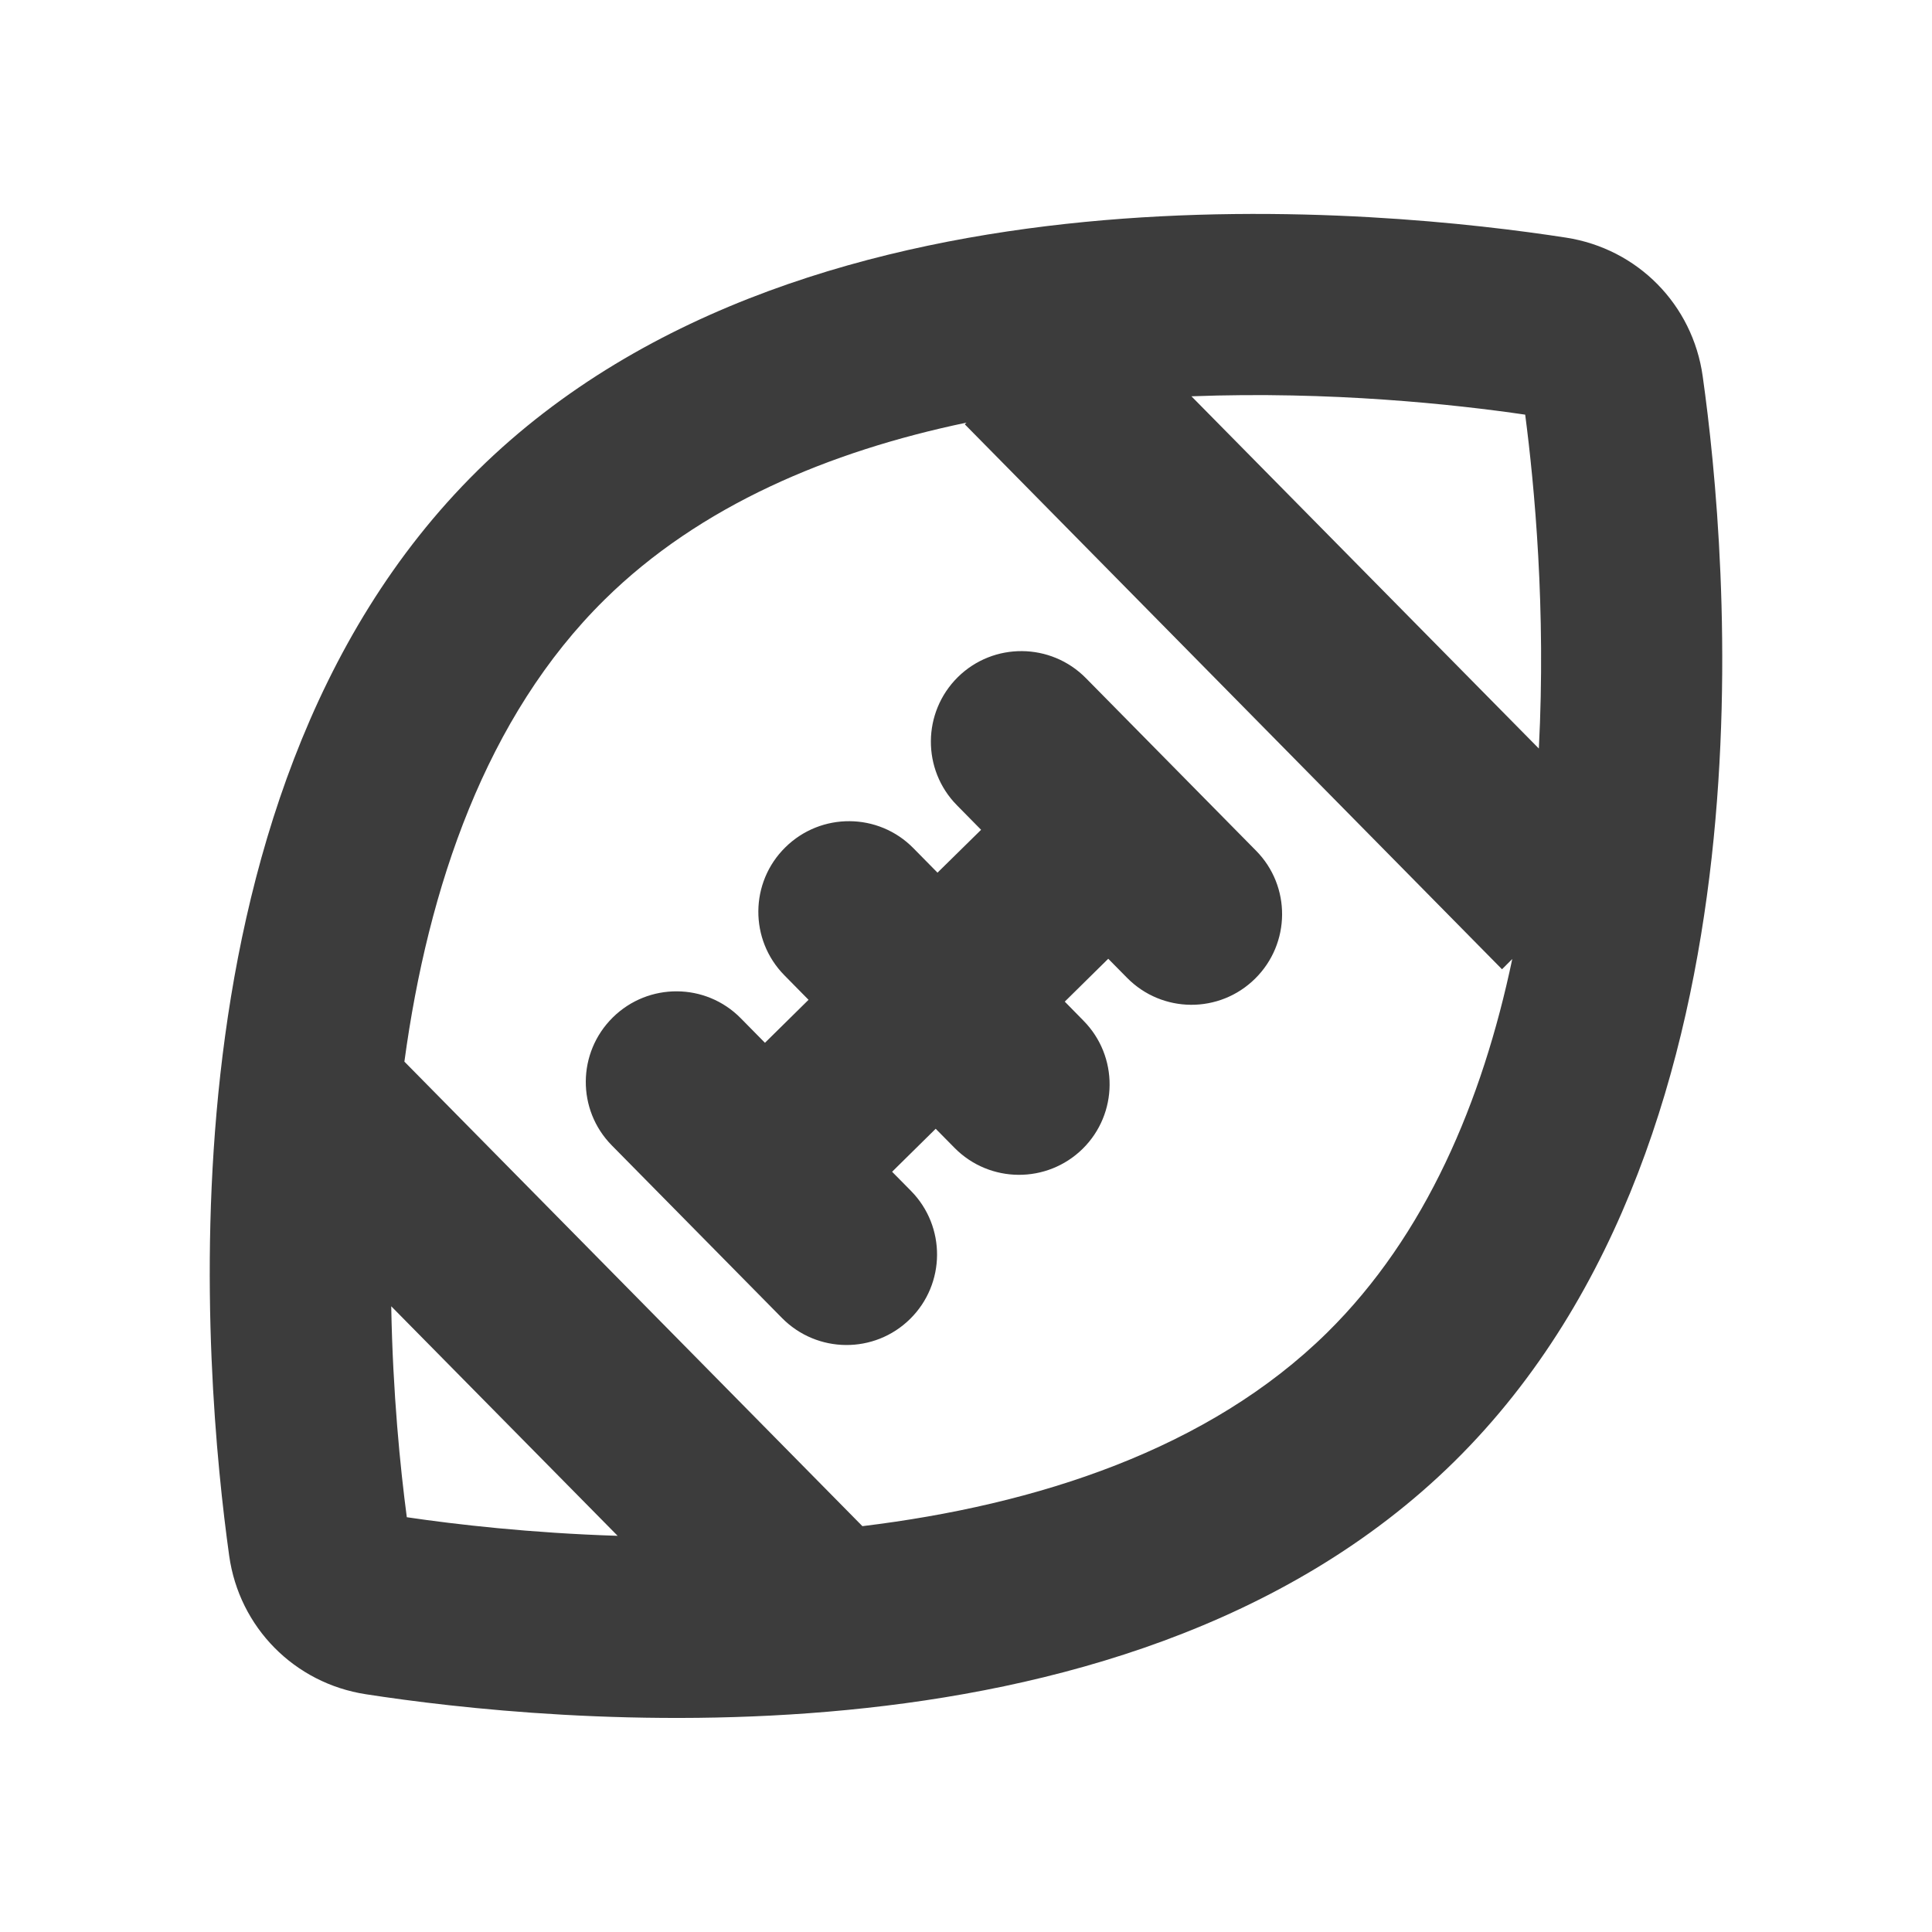<svg width="16" height="16" viewBox="0 0 16 16" fill="none" xmlns="http://www.w3.org/2000/svg">
<path fill-rule="evenodd" clip-rule="evenodd" d="M7.142 12.639L3.349 8.792C3.545 7.347 4.025 5.933 5.008 4.965C5.796 4.188 6.865 3.738 8.004 3.5L7.99 3.514L12.439 8.027L12.524 7.942C12.276 9.122 11.807 10.231 10.992 11.035C10.01 12.003 8.589 12.463 7.142 12.639ZM5.115 12.719L3.24 10.818C3.253 11.541 3.315 12.157 3.369 12.565C3.776 12.625 4.392 12.696 5.115 12.719ZM12.631 3.434C12.708 4.023 12.804 5.046 12.744 6.199L9.867 3.282C11.021 3.238 12.043 3.348 12.631 3.434ZM1.825 8.895C2.013 7.214 2.555 5.277 3.955 3.897C5.355 2.516 7.299 2.002 8.983 1.838C10.681 1.673 12.233 1.854 12.97 1.968C13.562 2.06 14.018 2.522 14.101 3.116C14.205 3.854 14.364 5.408 14.175 7.104C13.987 8.786 13.445 10.722 12.045 12.103C10.645 13.483 8.701 13.998 7.017 14.161C5.318 14.326 3.767 14.145 3.03 14.031C2.438 13.94 1.981 13.477 1.898 12.884C1.795 12.145 1.636 10.591 1.825 8.895ZM5.075 8.426C5.37 8.135 5.845 8.138 6.135 8.433L6.335 8.636L6.696 8.28L6.496 8.077C6.205 7.782 6.209 7.307 6.504 7.017C6.799 6.726 7.274 6.729 7.564 7.024L7.764 7.227L8.125 6.872L7.925 6.669C7.634 6.374 7.638 5.899 7.932 5.608C8.227 5.317 8.702 5.321 8.993 5.616L10.402 7.045C10.693 7.339 10.689 7.814 10.394 8.105C10.099 8.396 9.625 8.393 9.334 8.098L9.178 7.94L8.818 8.295L8.973 8.453C9.264 8.748 9.261 9.223 8.966 9.514C8.671 9.804 8.196 9.801 7.905 9.506L7.749 9.348L7.388 9.704L7.544 9.862C7.835 10.157 7.832 10.632 7.537 10.923C7.242 11.214 6.767 11.21 6.476 10.915L5.067 9.486C4.776 9.191 4.78 8.717 5.075 8.426Z" fill="#3C3C3C"/>
</svg>
